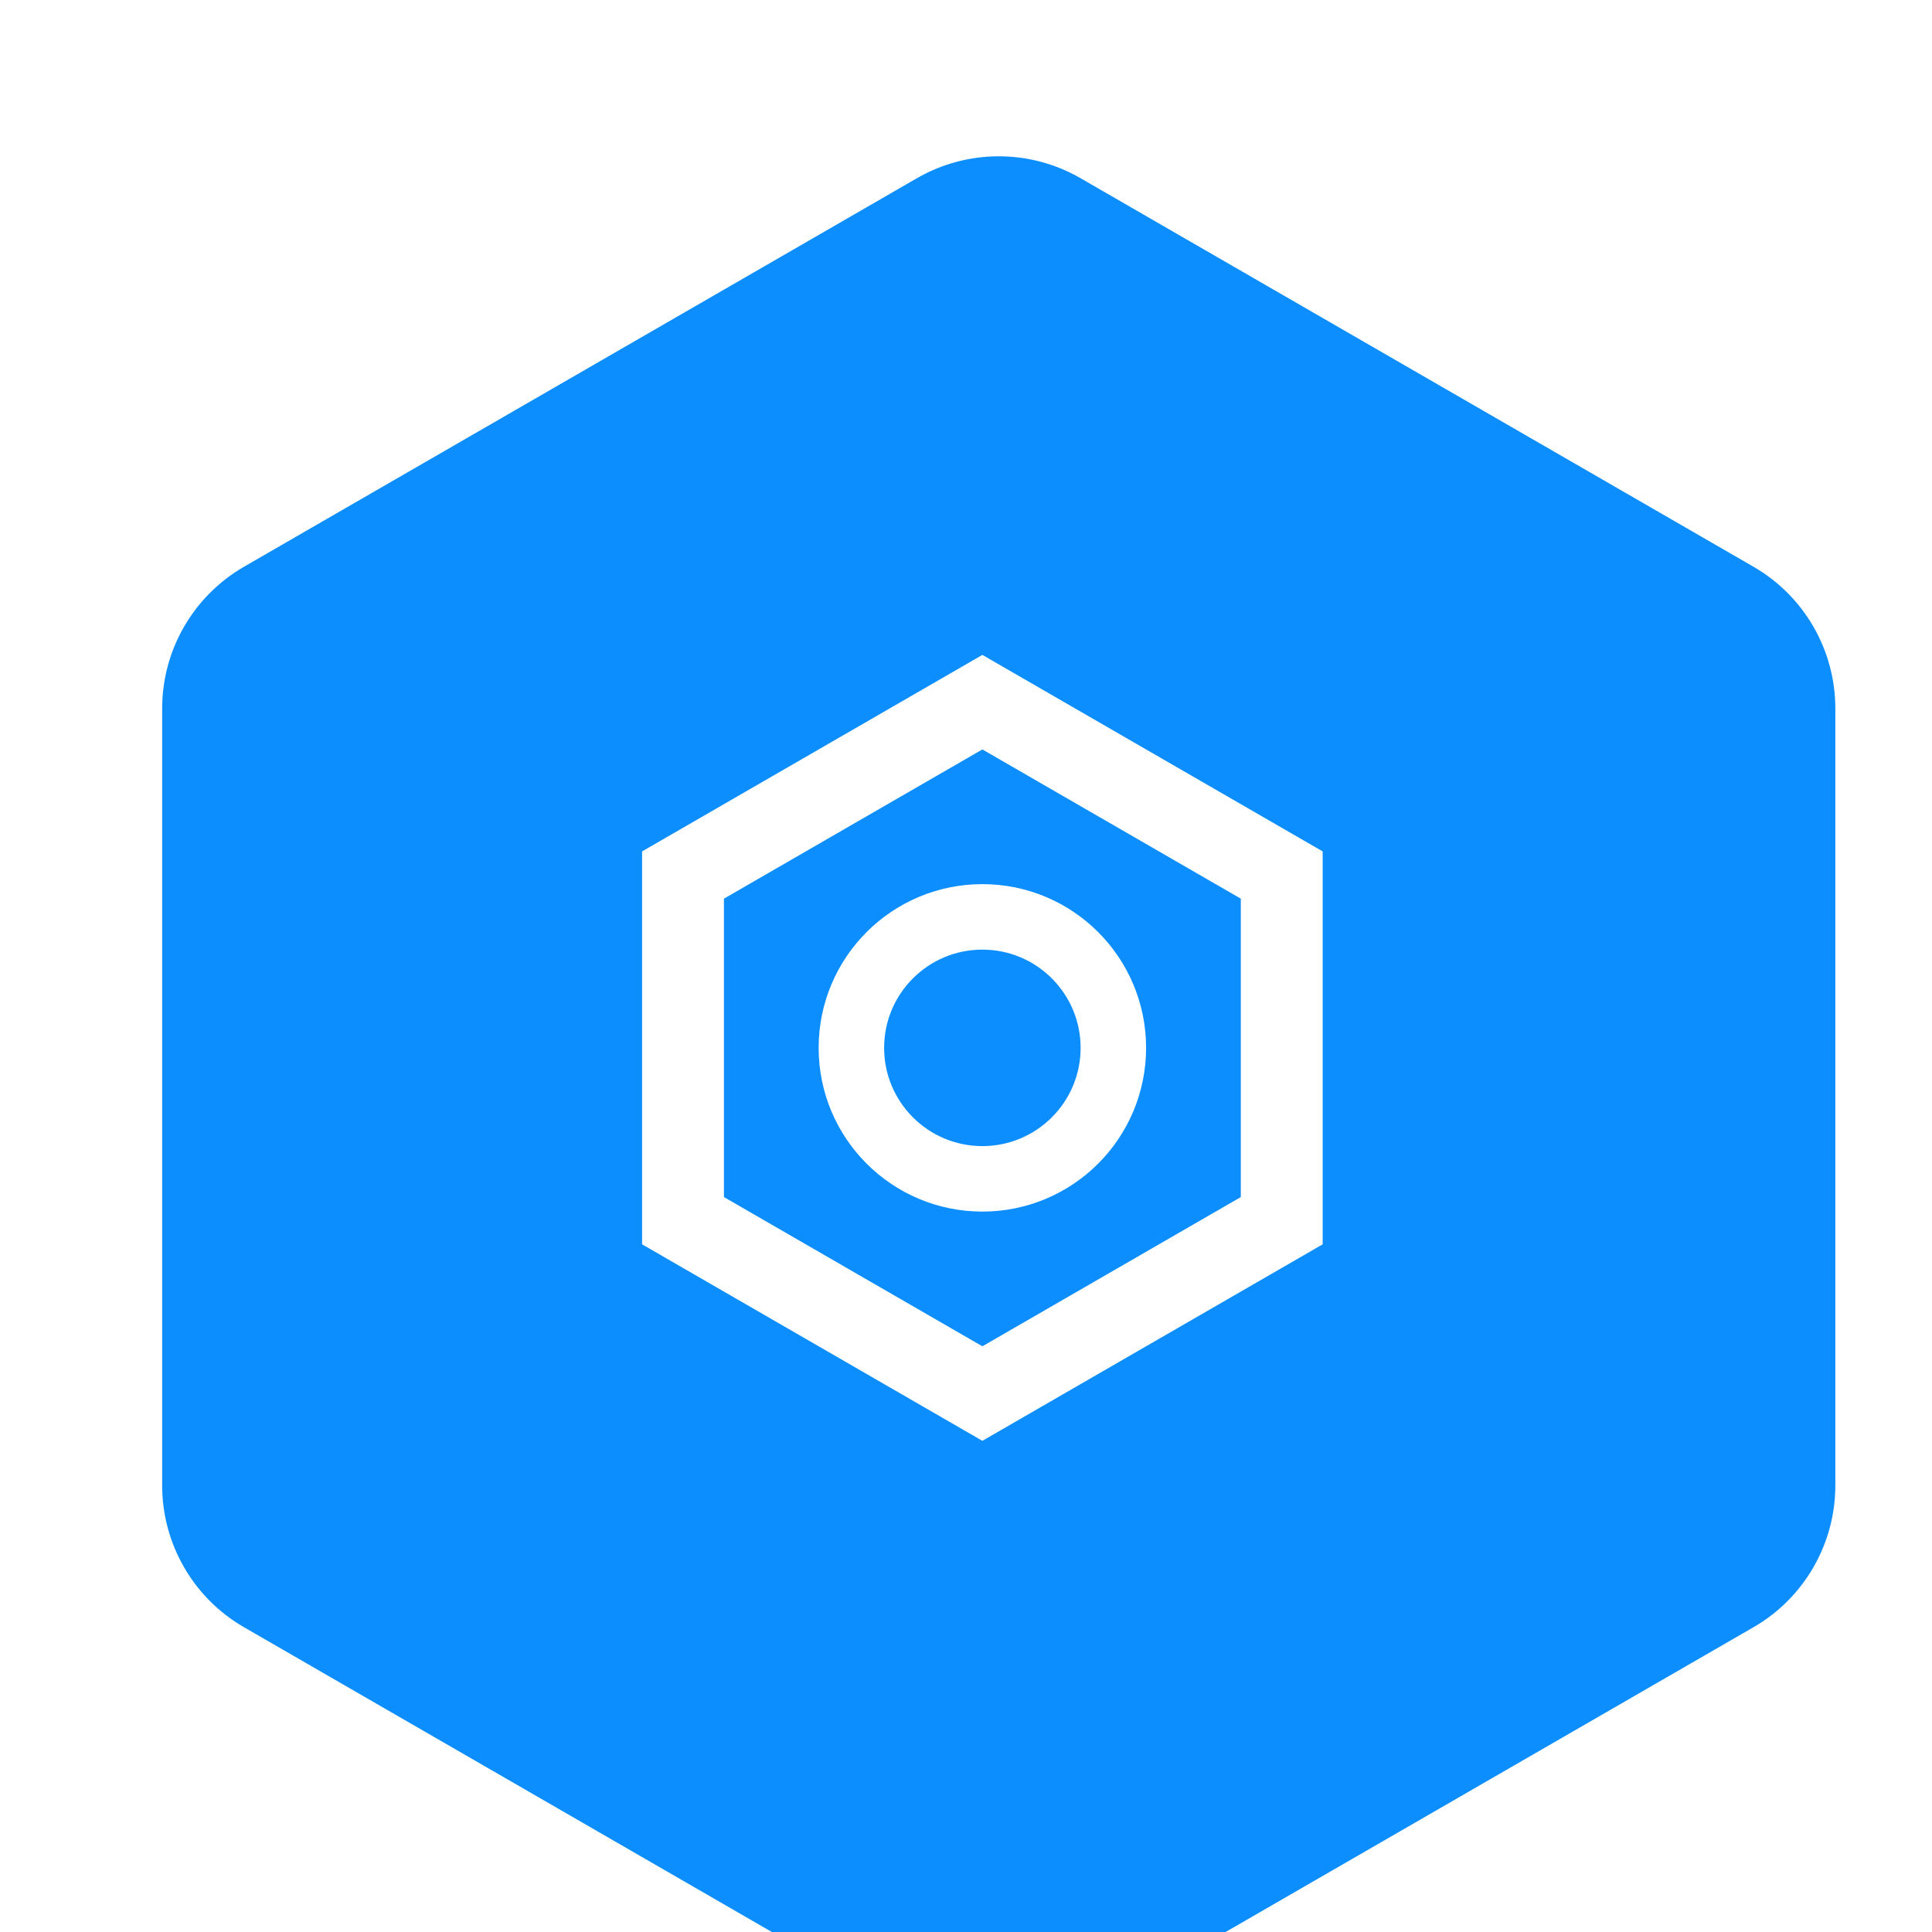 <svg width="59" height="59" viewBox="0 0 59 59" fill="none" xmlns="http://www.w3.org/2000/svg">
<g filter="url(#filter0_d_315:13)">
<path d="M28 3.443C29.547 2.55 31.453 2.55 33 3.443L53.548 15.307C55.095 16.2 56.048 17.85 56.048 19.637V43.363C56.048 45.15 55.095 46.8 53.548 47.693L33 59.557C31.453 60.45 29.547 60.45 28 59.557L7.452 47.693C5.905 46.8 4.952 45.15 4.952 43.363V19.637C4.952 17.85 5.905 16.2 7.452 15.307L28 3.443Z" fill="#0C8EFF"/>
</g>
<path d="M20.858 26.722L30 21.443L39.142 26.722V37.278L30 42.557L20.858 37.278V26.722Z" stroke="white" stroke-width="2.5"/>
<circle cx="30" cy="32" r="4" stroke="white" stroke-width="2"/>
<defs>
<filter id="filter0_d_315:13" x="0.952" y="0.773" width="59.096" height="65.453" filterUnits="userSpaceOnUse" color-interpolation-filters="sRGB">
<feFlood flood-opacity="0" result="BackgroundImageFix"/>
<feColorMatrix in="SourceAlpha" type="matrix" values="0 0 0 0 0 0 0 0 0 0 0 0 0 0 0 0 0 0 127 0" result="hardAlpha"/>
<feOffset dy="2"/>
<feGaussianBlur stdDeviation="2"/>
<feComposite in2="hardAlpha" operator="out"/>
<feColorMatrix type="matrix" values="0 0 0 0 0 0 0 0 0 0 0 0 0 0 0 0 0 0 0.3 0"/>
<feBlend mode="normal" in2="BackgroundImageFix" result="effect1_dropShadow_315:13"/>
<feBlend mode="normal" in="SourceGraphic" in2="effect1_dropShadow_315:13" result="shape"/>
</filter>
</defs>
</svg>
